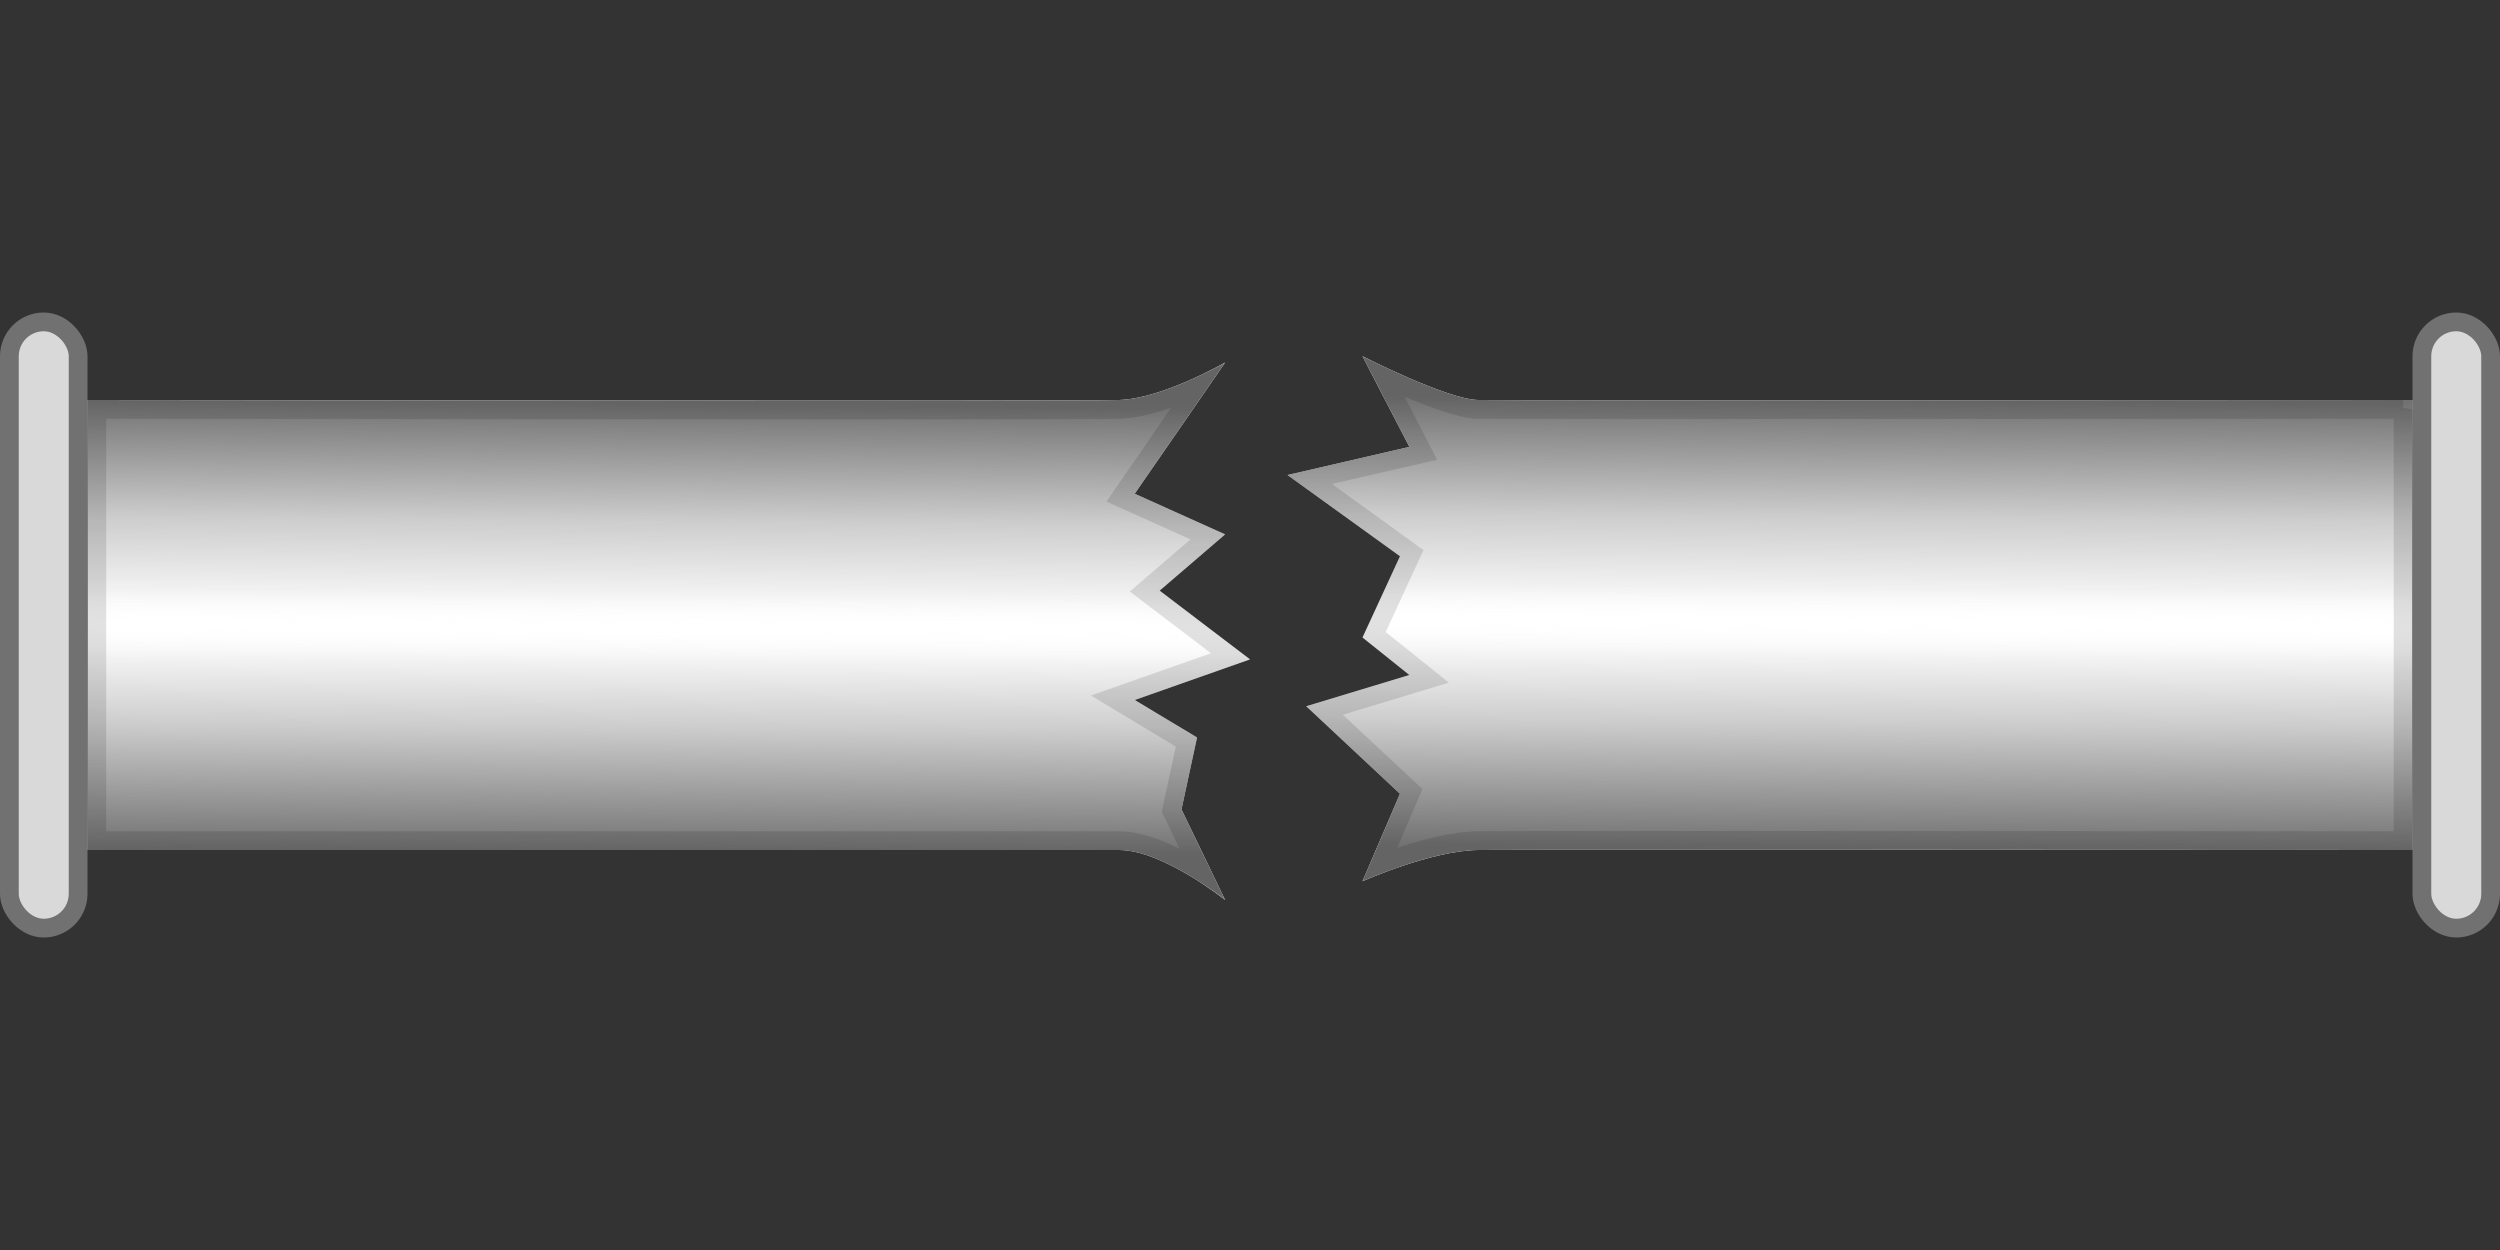<svg xmlns="http://www.w3.org/2000/svg" xmlns:tb="https://thingsboard.io/svg" width="400" height="200" fill="none" version="1.1" viewBox="0 0 400 200"><rect x="0" y="0" width="400" height="200" fill="#333333" stroke="none"/>
<g tb:tag="clickArea">
  <path d="m14 64s158.08 0.229 165.06 0c6.982-0.229 16.955-6 16.955-6l-14.461 21 14.461 6.5-10.472 9 14.461 11-18.45 6.5 9.973 6-2.494 11.5 6.982 14.5s-9.973-8-16.955-8h-165.06v-72z" fill="#fff" tb:tag="pipe-background"/>
  <path d="m14 64s158.08 0.229 165.06 0c6.982-0.229 16.955-6 16.955-6l-14.461 21 14.461 6.5-10.472 9 14.461 11-18.45 6.5 9.973 6-2.494 11.5 6.982 14.5s-9.973-8-16.955-8h-165.06v-72z" fill="url(#paint0_linear_2474_252377)"/>
  <path d="m190.75 62.288c0.237-0.103 0.47-0.207 0.698-0.31l-11.136 16.171-1.02 1.481 1.641 0.737 12.308 5.532-8.682 7.462-1.406 1.209 13.723 10.439-15.827 5.575-3.004 1.058 11.782 7.089-2.265 10.45-0.11 0.504 0.224 0.465 4.49 9.325c-0.401-0.252-0.818-0.509-1.25-0.766-3.376-2.005-7.926-4.21-11.862-4.21h-163.56v-68.998l0.275 4e-4 5.029 0.007c4.336 0.006 10.538 0.014 18.003 0.023 14.929 0.018 34.907 0.039 55.103 0.054 40.363 0.029 81.673 0.029 85.197-0.087 3.794-0.125 8.256-1.729 11.646-3.211z" stroke="#000" stroke-opacity=".12" stroke-width="3"/>
  <path d="m218 57s13.5 6.895 18.5 7 149.5 0 149.5 0v72s-142-0.086-149.5 0-18.5 5-18.5 5l6-14-15-14 16.5-5-7.5-6 6-13-18-13 19.5-4.5-7.5-14.5z" fill="#fff" tb:tag="pipe-background"/>
  <path d="m218 57s13.5 6.895 18.5 7 149.5 0 149.5 0v72s-142-0.086-149.5 0-18.5 5-18.5 5l6-14-15-14 16.5-5-7.5-6 6-13-18-13 19.5-4.5-7.5-14.5z" fill="url(#paint1_linear_2474_252377)"/>
  <path d="m384.5 65.501v68.998h-0.096l-4.519-3e-3c-3.898-2e-3 -9.474-5e-3 -16.189-8e-3 -13.43-7e-3 -31.414-0.015-49.633-0.02-36.428-0.011-73.818-0.011-77.58 0.032-3.999 0.046-8.811 1.363-12.523 2.61-1.157 0.389-2.223 0.777-3.144 1.127l4.563-10.646 0.415-0.969-0.771-0.719-13.096-12.223 14.008-4.244 2.727-0.827-2.225-1.78-6.583-5.267 5.508-11.933 0.518-1.121-1.002-0.723-15.321-11.065 16.28-3.757 1.883-0.434-0.888-1.716-5.428-10.495c1.018 0.475 2.167 0.997 3.374 1.521 2.019 0.877 4.219 1.767 6.244 2.447 1.982 0.665 3.95 1.184 5.446 1.216 2.522 0.053 39.926 0.053 76.658 0.04 18.375-0.007 36.594-0.016 50.219-0.025 6.812-0.004 12.476-0.008 16.437-0.011l4.595-0.003 0.123-1e-4z" stroke="#000" stroke-opacity=".12" stroke-width="3"/>
  <rect x="1.5" y="51.5" width="11" height="97" rx="5.5" fill="#D9D9D9" stroke="#727171" stroke-width="3"/>
  <rect x="387.5" y="51.5" width="11" height="97" rx="5.5" fill="#D9D9D9" stroke="#727171" stroke-width="3"/>
 </g><defs>
  <linearGradient id="paint0_linear_2474_252377" x1="32.929" x2="32.48" y1="64" y2="136" gradientUnits="userSpaceOnUse">
   <stop stop-color="#727171" offset="0"/>
   <stop stop-color="#727171" stop-opacity=".35" offset=".264"/>
   <stop stop-color="#727171" stop-opacity=".1" offset=".418"/>
   <stop stop-color="#fff" stop-opacity="0" offset=".498"/>
   <stop stop-color="#727171" stop-opacity=".1" offset=".581"/>
   <stop stop-color="#727171" stop-opacity=".35" offset=".719"/>
   <stop stop-color="#727171" offset="1"/>
  </linearGradient>
  <linearGradient id="paint1_linear_2474_252377" x1="329.76" x2="329.33" y1="64" y2="136" gradientUnits="userSpaceOnUse">
   <stop stop-color="#727171" offset="0"/>
   <stop stop-color="#727171" stop-opacity=".35" offset=".264"/>
   <stop stop-color="#727171" stop-opacity=".1" offset=".418"/>
   <stop stop-color="#fff" stop-opacity="0" offset=".498"/>
   <stop stop-color="#727171" stop-opacity=".1" offset=".581"/>
   <stop stop-color="#727171" stop-opacity=".35" offset=".719"/>
   <stop stop-color="#727171" offset="1"/>
  </linearGradient>
 </defs>
</svg>